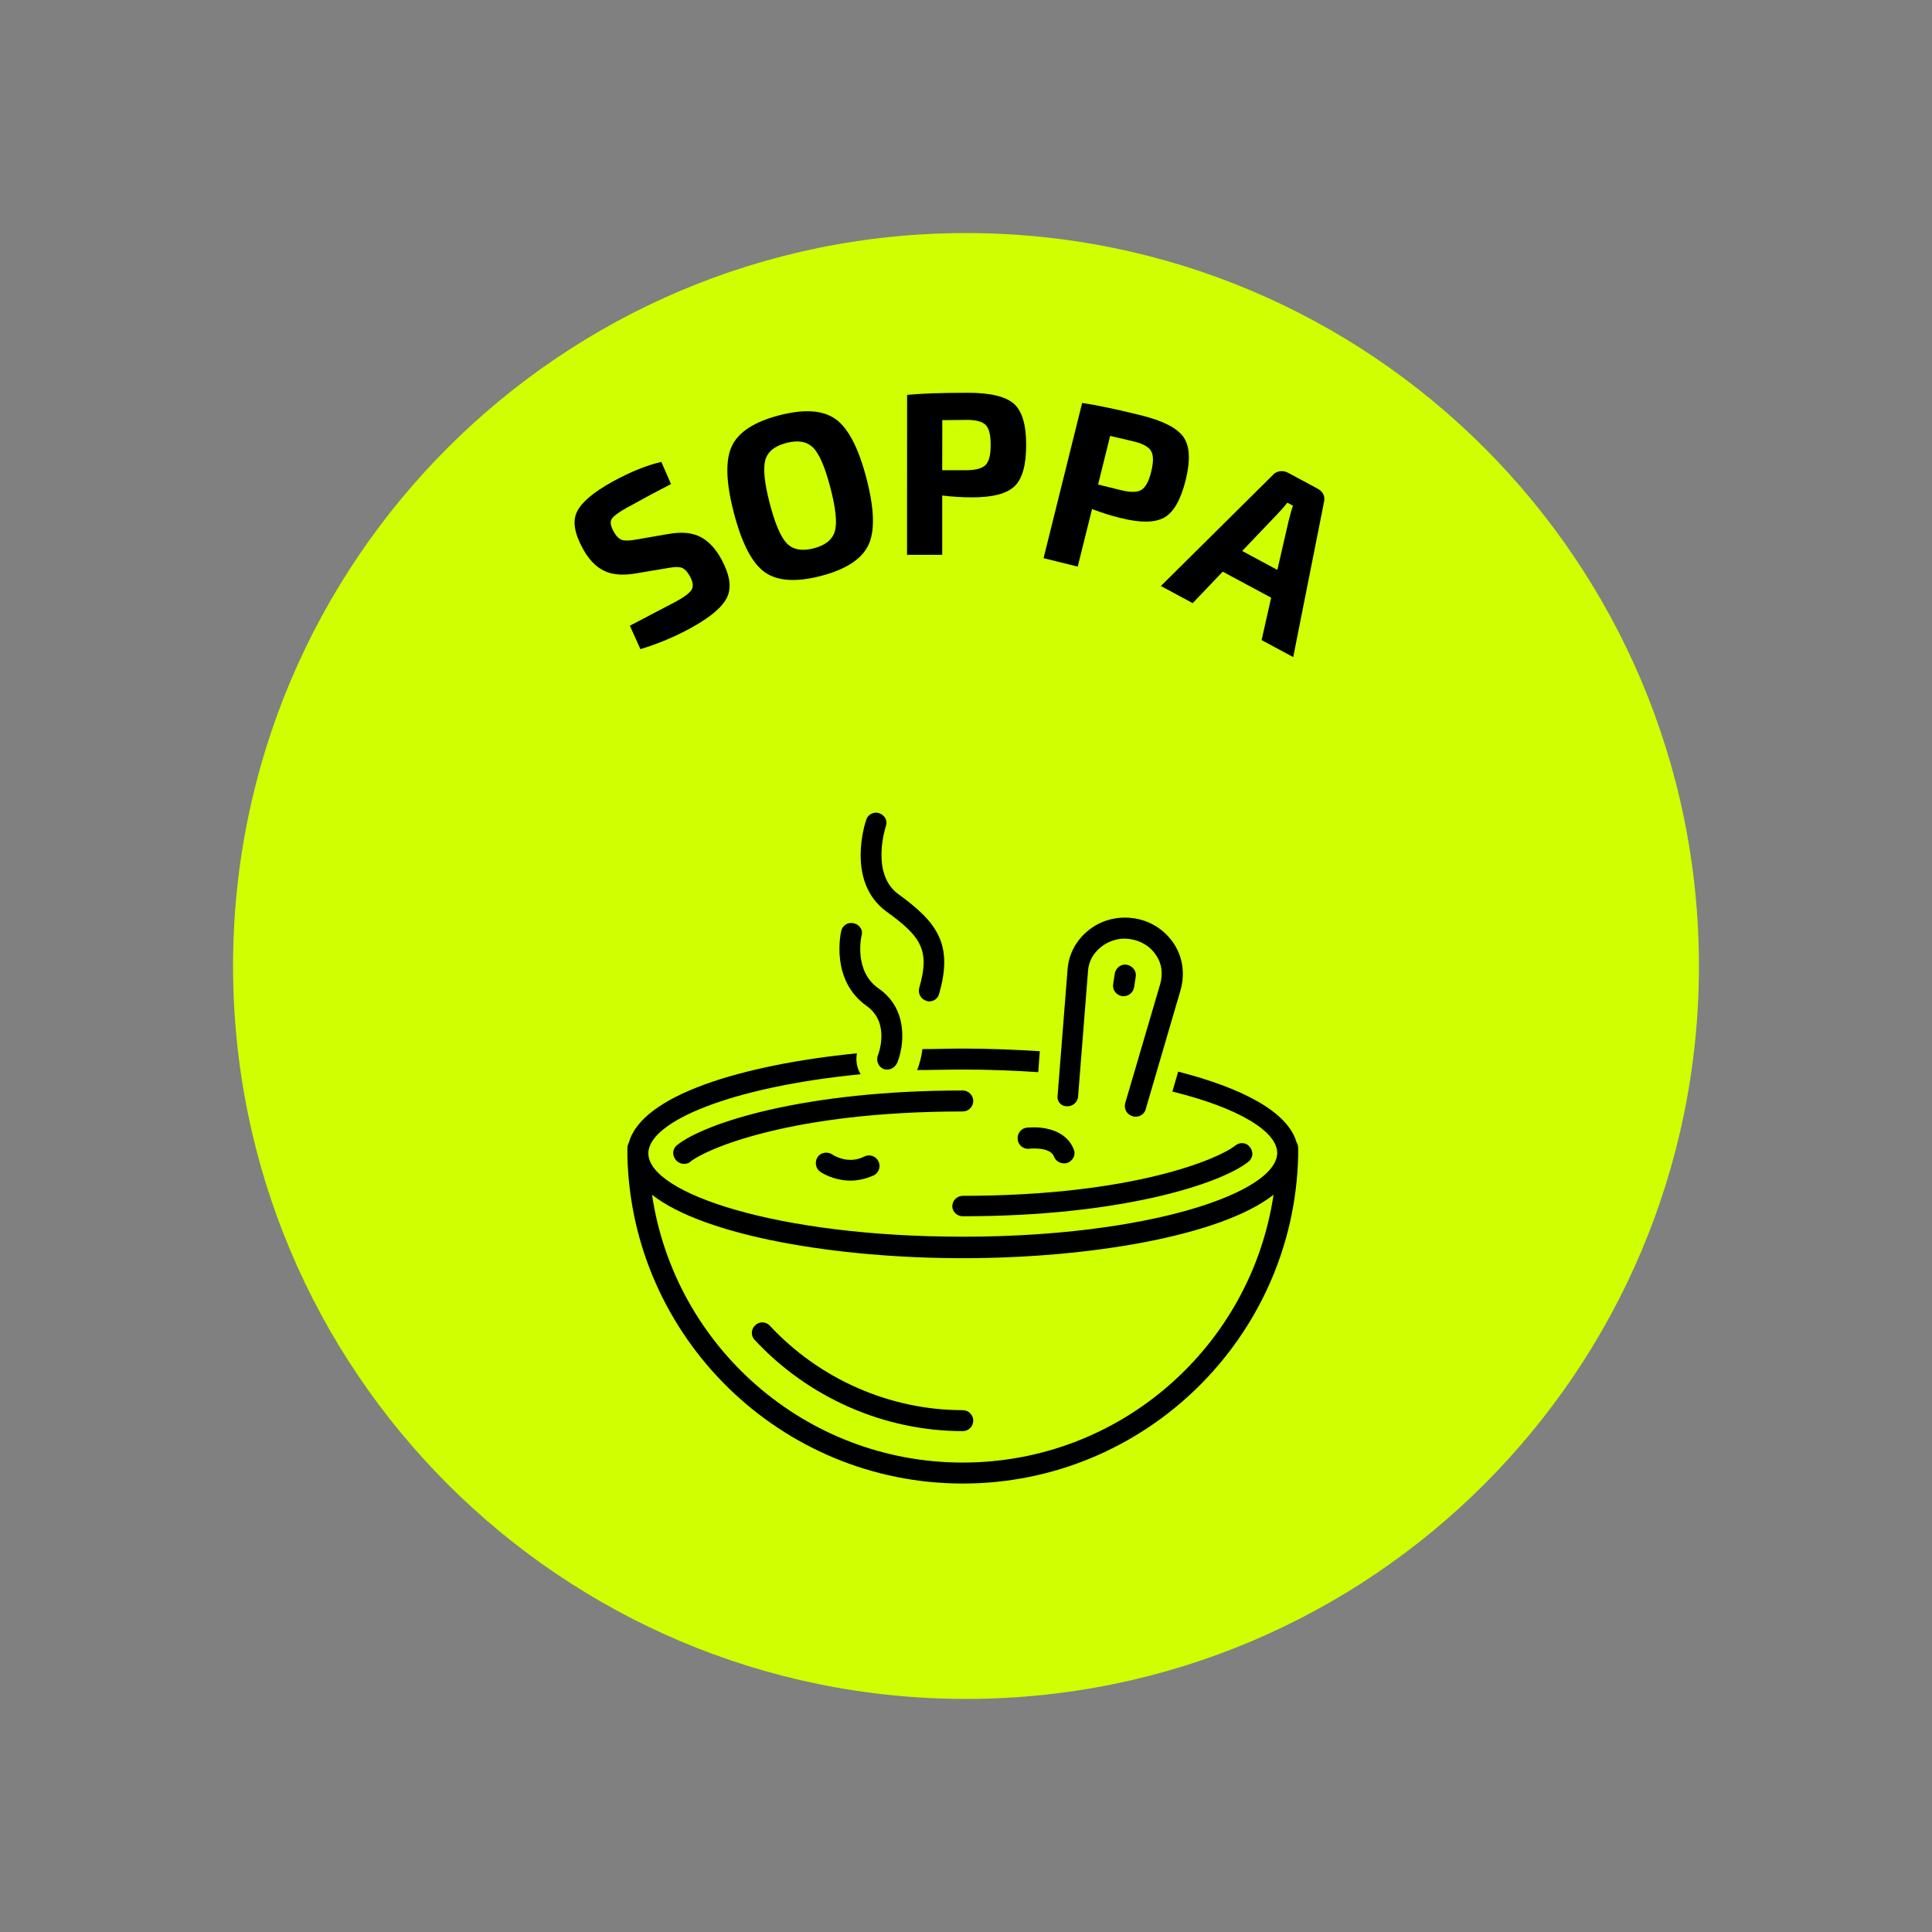 <svg xmlns="http://www.w3.org/2000/svg" xmlns:xlink="http://www.w3.org/1999/xlink" width="500" zoomAndPan="magnify" viewBox="0 0 375 375" height="500" preserveAspectRatio="xMidYMid meet" version="1.0"><rect x="0" y="0" width="375" height="375" fill="#808080" stroke="none"/><defs><g/><clipPath id="187065c50a"><path d="M 45.238 45.238 L 329.762 45.238 L 329.762 329.762 L 45.238 329.762 Z M 45.238 45.238 " clip-rule="nonzero"/></clipPath><clipPath id="9ef45eec70"><path d="M 187.5 45.238 C 108.93 45.238 45.238 108.93 45.238 187.5 C 45.238 266.07 108.93 329.762 187.5 329.762 C 266.07 329.762 329.762 266.07 329.762 187.5 C 329.762 108.93 266.07 45.238 187.5 45.238 Z M 187.5 45.238 " clip-rule="nonzero"/></clipPath><clipPath id="657244fff8"><path d="M 167 157.453 L 184 157.453 L 184 195 L 167 195 Z M 167 157.453 " clip-rule="nonzero"/></clipPath><clipPath id="18e1ca97c4"><path d="M 121.625 204 L 252 204 L 252 287.953 L 121.625 287.953 Z M 121.625 204 " clip-rule="nonzero"/></clipPath></defs><g clip-path="url(#187065c50a)"><g clip-path="url(#9ef45eec70)"><path fill="#cfff00" d="M 45.238 45.238 L 329.762 45.238 L 329.762 329.762 L 45.238 329.762 Z M 45.238 45.238 " fill-opacity="1" fill-rule="nonzero"/></g></g><path fill="#000000" d="M 149.441 257.336 C 148.73 256.523 147.41 256.422 146.594 257.234 C 145.781 257.945 145.68 259.27 146.492 260.082 C 156.867 271.27 171.617 277.781 186.875 277.781 C 187.992 277.781 188.906 276.863 188.906 275.746 C 188.906 274.629 187.992 273.711 186.875 273.711 C 172.734 273.711 159.105 267.711 149.441 257.336 Z M 149.441 257.336 " fill-opacity="1" fill-rule="nonzero"/><path fill="#000000" d="M 188.906 213.699 C 188.906 212.582 187.992 211.664 186.875 211.664 C 156.055 211.664 136.828 217.973 131.438 222.246 C 130.523 222.957 130.422 224.176 131.133 225.094 C 131.539 225.602 132.152 225.906 132.762 225.906 C 133.168 225.906 133.676 225.805 133.98 225.5 C 137.137 222.957 153.715 215.734 186.875 215.734 C 187.992 215.734 188.906 214.82 188.906 213.699 Z M 188.906 213.699 " fill-opacity="1" fill-rule="nonzero"/><path fill="#000000" d="M 186.875 236.078 C 217.691 236.078 236.918 229.77 242.309 225.5 C 243.223 224.785 243.324 223.566 242.613 222.652 C 241.902 221.734 240.68 221.633 239.766 222.348 C 236.613 224.891 220.031 232.109 186.875 232.109 C 185.754 232.109 184.84 233.027 184.84 234.145 C 184.84 235.16 185.754 236.078 186.875 236.078 Z M 186.875 236.078 " fill-opacity="1" fill-rule="nonzero"/><path fill="#000000" d="M 167.75 224.48 C 164.598 226.109 161.648 224.176 161.547 224.074 C 160.633 223.465 159.309 223.668 158.699 224.582 C 158.09 225.5 158.293 226.82 159.207 227.434 C 159.309 227.535 161.75 229.16 165.105 229.16 C 166.43 229.16 167.953 228.855 169.582 228.145 C 170.598 227.637 171.008 226.414 170.496 225.398 C 169.988 224.379 168.77 223.973 167.75 224.48 Z M 167.75 224.48 " fill-opacity="1" fill-rule="nonzero"/><path fill="#000000" d="M 199.281 218.887 C 198.164 218.988 197.352 220.109 197.555 221.227 C 197.656 222.348 198.773 223.16 199.895 222.957 C 199.895 222.957 203.859 222.551 204.57 224.48 C 204.879 225.297 205.691 225.805 206.504 225.805 C 206.707 225.805 206.91 225.805 207.215 225.703 C 208.234 225.297 208.844 224.176 208.438 223.16 C 206.91 219.09 202.027 218.582 199.281 218.887 Z M 199.281 218.887 " fill-opacity="1" fill-rule="nonzero"/><path fill="#000000" d="M 227.863 183.188 C 226.035 180.441 223.188 178.609 219.828 178.203 C 216.676 177.793 213.523 178.711 211.184 180.645 C 208.844 182.574 207.422 185.219 207.215 188.168 L 205.285 212.582 C 205.082 213.699 205.895 214.719 207.012 214.719 C 208.133 214.82 209.148 214.004 209.25 212.887 L 211.184 188.477 C 211.285 186.645 212.199 185.016 213.727 183.797 C 215.254 182.574 217.285 181.965 219.32 182.27 C 221.457 182.574 223.289 183.695 224.406 185.422 C 225.523 187.051 225.73 188.984 225.219 190.918 L 218.406 214.105 C 218.102 215.227 218.711 216.344 219.828 216.648 C 220.031 216.75 220.234 216.75 220.441 216.75 C 221.355 216.75 222.168 216.141 222.371 215.328 L 229.188 192.035 C 230 188.984 229.594 185.832 227.863 183.188 Z M 227.863 183.188 " fill-opacity="1" fill-rule="nonzero"/><path fill="#000000" d="M 218.102 193.355 C 219.117 193.355 219.93 192.645 220.133 191.629 L 220.441 189.594 C 220.645 188.477 219.828 187.457 218.711 187.254 C 217.59 187.051 216.574 187.863 216.371 188.984 L 216.066 191.02 C 215.863 192.137 216.676 193.152 217.797 193.355 C 217.898 193.355 218 193.355 218.102 193.355 Z M 218.102 193.355 " fill-opacity="1" fill-rule="nonzero"/><g clip-path="url(#657244fff8)"><path fill="#000000" d="M 170.699 157.859 C 169.684 157.453 168.465 158.062 168.156 159.078 C 167.953 159.59 164.09 171.184 172.125 176.98 C 178.738 181.762 180.566 184.406 178.43 191.73 C 178.125 192.848 178.738 193.969 179.855 194.273 C 180.059 194.375 180.262 194.375 180.363 194.375 C 181.281 194.375 182.094 193.766 182.297 192.848 C 185.043 183.289 181.891 179.016 174.465 173.625 C 168.871 169.656 171.922 160.504 171.922 160.402 C 172.328 159.383 171.82 158.266 170.699 157.859 Z M 170.699 157.859 " fill-opacity="1" fill-rule="nonzero"/></g><path fill="#000000" d="M 165.719 179.219 C 164.598 178.914 163.48 179.625 163.277 180.746 C 163.176 181.152 161.141 190.305 168.262 195.289 C 172.836 198.543 170.496 204.648 170.395 204.852 C 169.988 205.867 170.496 207.09 171.516 207.496 C 171.719 207.598 172.023 207.598 172.227 207.598 C 173.039 207.598 173.754 207.09 174.16 206.273 C 175.48 203.02 176.398 195.898 170.496 191.832 C 165.719 188.477 167.141 181.863 167.242 181.559 C 167.547 180.543 166.836 179.422 165.719 179.219 Z M 165.719 179.219 " fill-opacity="1" fill-rule="nonzero"/><path fill="#000000" d="M 179.043 203.629 C 178.84 205.258 178.43 206.684 178.023 207.699 C 180.871 207.699 183.82 207.598 186.875 207.598 C 191.961 207.598 196.84 207.801 201.52 208.105 L 201.824 204.039 C 196.84 203.73 191.859 203.527 186.875 203.527 C 184.23 203.527 181.688 203.629 179.043 203.629 Z M 179.043 203.629 " fill-opacity="1" fill-rule="nonzero"/><g clip-path="url(#18e1ca97c4)"><path fill="#000000" d="M 251.664 221.734 C 249.938 215.734 240.984 211.156 228.68 208.004 L 227.559 211.871 C 240.375 215.023 247.902 219.602 247.902 223.77 C 247.902 231.5 222.879 240.043 186.875 240.043 C 150.867 240.043 125.844 231.602 125.844 223.871 C 125.844 217.668 142.016 210.953 167.039 208.512 C 166.938 208.309 166.836 208.105 166.734 207.902 C 166.227 206.785 166.125 205.664 166.328 204.445 C 143.949 206.684 124.625 212.582 122.082 221.734 C 121.879 222.141 121.777 222.449 121.777 222.855 C 121.777 223.059 121.777 223.363 121.777 223.566 C 121.777 223.668 121.777 223.77 121.777 223.871 C 121.777 224.074 121.777 224.176 121.777 224.379 C 122.59 259.574 151.477 287.953 186.875 287.953 C 222.27 287.953 251.156 259.574 251.973 224.379 C 251.973 224.176 251.973 224.074 251.973 223.871 C 251.973 223.77 251.973 223.668 251.973 223.668 C 251.973 223.363 251.973 223.16 251.973 222.855 C 251.973 222.449 251.871 222.039 251.664 221.734 Z M 186.875 283.883 C 156.258 283.883 130.93 261.301 126.559 231.906 C 136.828 239.941 162.461 244.215 186.875 244.215 C 211.285 244.215 236.918 239.941 247.191 231.906 C 242.816 261.301 217.488 283.883 186.875 283.883 Z M 186.875 283.883 " fill-opacity="1" fill-rule="nonzero"/></g><g fill="#000000" fill-opacity="1"><g transform="translate(122.569, 127.607)"><g><path d="M 7.109 -17.359 L 0.578 -16.266 C -1.848 -15.879 -3.844 -16.078 -5.406 -16.859 C -6.969 -17.641 -8.312 -19.055 -9.438 -21.109 C -11.094 -24.098 -11.469 -26.5 -10.562 -28.312 C -9.664 -30.133 -7.383 -32.062 -3.719 -34.094 C -0.25 -36 2.922 -37.285 5.797 -37.953 L 7.672 -33.656 C 5.348 -32.469 2.492 -30.938 -0.891 -29.062 C -2.461 -28.188 -3.438 -27.469 -3.812 -26.906 C -4.188 -26.352 -4.066 -25.523 -3.453 -24.422 C -2.961 -23.523 -2.41 -22.984 -1.797 -22.797 C -1.191 -22.617 -0.238 -22.656 1.062 -22.906 L 7.203 -23.969 C 9.711 -24.406 11.754 -24.223 13.328 -23.422 C 14.898 -22.629 16.254 -21.211 17.391 -19.172 C 19.066 -16.129 19.469 -13.656 18.594 -11.75 C 17.727 -9.852 15.406 -7.859 11.625 -5.766 C 8.551 -4.066 5.254 -2.68 1.734 -1.609 L -0.312 -6.156 C 5.352 -9.113 8.383 -10.703 8.781 -10.922 C 10.383 -11.805 11.359 -12.566 11.703 -13.203 C 12.047 -13.836 11.922 -14.695 11.328 -15.781 C 10.816 -16.695 10.273 -17.242 9.703 -17.422 C 9.129 -17.598 8.266 -17.578 7.109 -17.359 Z M 7.109 -17.359 "/></g></g></g><g fill="#000000" fill-opacity="1"><g transform="translate(144.319, 115.101)"><g><path d="M -2.25 -28.547 C -0.957 -31.254 2.094 -33.234 6.906 -34.484 C 11.727 -35.742 15.367 -35.508 17.828 -33.781 C 20.297 -32.051 22.305 -28.207 23.859 -22.25 C 25.41 -16.301 25.531 -11.973 24.219 -9.266 C 22.914 -6.555 19.852 -4.57 15.031 -3.312 C 10.219 -2.062 6.582 -2.301 4.125 -4.031 C 1.676 -5.758 -0.32 -9.598 -1.875 -15.547 C -3.426 -21.504 -3.551 -25.836 -2.25 -28.547 Z M 13.516 -28.203 C 12.316 -29.41 10.582 -29.719 8.312 -29.125 C 6.039 -28.539 4.676 -27.426 4.219 -25.781 C 3.77 -24.145 4.062 -21.336 5.094 -17.359 C 6.133 -13.391 7.25 -10.801 8.438 -9.594 C 9.633 -8.395 11.367 -8.086 13.641 -8.672 C 15.91 -9.266 17.273 -10.379 17.734 -12.016 C 18.191 -13.66 17.898 -16.469 16.859 -20.438 C 15.828 -24.414 14.711 -27.004 13.516 -28.203 Z M 13.516 -28.203 "/></g></g></g><g fill="#000000" fill-opacity="1"><g transform="translate(172.898, 107.691)"><g><path d="M 3.156 0 L 3.172 -31.047 C 5.953 -31.316 9.879 -31.453 14.953 -31.453 C 19.305 -31.453 22.285 -30.742 23.891 -29.328 C 25.492 -27.91 26.289 -25.238 26.281 -21.312 C 26.281 -17.383 25.52 -14.707 24 -13.281 C 22.488 -11.863 19.77 -11.156 15.844 -11.156 C 13.863 -11.156 11.91 -11.273 9.984 -11.516 L 9.984 0 Z M 9.984 -16.422 L 14.812 -16.422 C 16.57 -16.453 17.773 -16.797 18.422 -17.453 C 19.066 -18.117 19.391 -19.41 19.391 -21.328 C 19.398 -23.242 19.082 -24.531 18.438 -25.188 C 17.789 -25.852 16.586 -26.188 14.828 -26.188 L 10 -26.141 Z M 9.984 -16.422 "/></g></g></g><g fill="#000000" fill-opacity="1"><g transform="translate(199.495, 107.574)"><g><path d="M 3.062 0.766 L 10.547 -29.359 C 13.305 -28.961 17.148 -28.156 22.078 -26.938 C 26.297 -25.883 29.016 -24.477 30.234 -22.719 C 31.453 -20.969 31.586 -18.188 30.641 -14.375 C 29.691 -10.562 28.312 -8.145 26.5 -7.125 C 24.688 -6.102 21.875 -6.066 18.062 -7.016 C 16.145 -7.484 14.281 -8.066 12.469 -8.766 L 9.688 2.406 Z M 13.641 -13.531 L 18.328 -12.375 C 20.047 -11.977 21.297 -12.02 22.078 -12.5 C 22.867 -12.988 23.492 -14.16 23.953 -16.016 C 24.41 -17.879 24.406 -19.211 23.938 -20.016 C 23.477 -20.816 22.395 -21.43 20.688 -21.859 L 15.984 -22.969 Z M 13.641 -13.531 "/></g></g></g><g fill="#000000" fill-opacity="1"><g transform="translate(225.28, 113.727)"><g><path d="M 21.453 2.281 L 12.047 -2.766 L 6.219 3.344 L 0.047 0.016 L 21.766 -21.516 C 22.129 -21.93 22.586 -22.176 23.141 -22.25 C 23.691 -22.332 24.219 -22.238 24.719 -21.969 L 30.422 -18.906 C 31.555 -18.301 31.977 -17.395 31.688 -16.188 L 25.734 13.812 L 19.594 10.516 Z M 22.656 -3.109 L 24.859 -12.703 C 25.242 -14.191 25.516 -15.148 25.672 -15.578 L 24.609 -16.156 C 24.422 -15.914 24.102 -15.539 23.656 -15.031 C 23.207 -14.52 22.863 -14.145 22.625 -13.906 L 15.828 -6.781 Z M 22.656 -3.109 "/></g></g></g></svg>